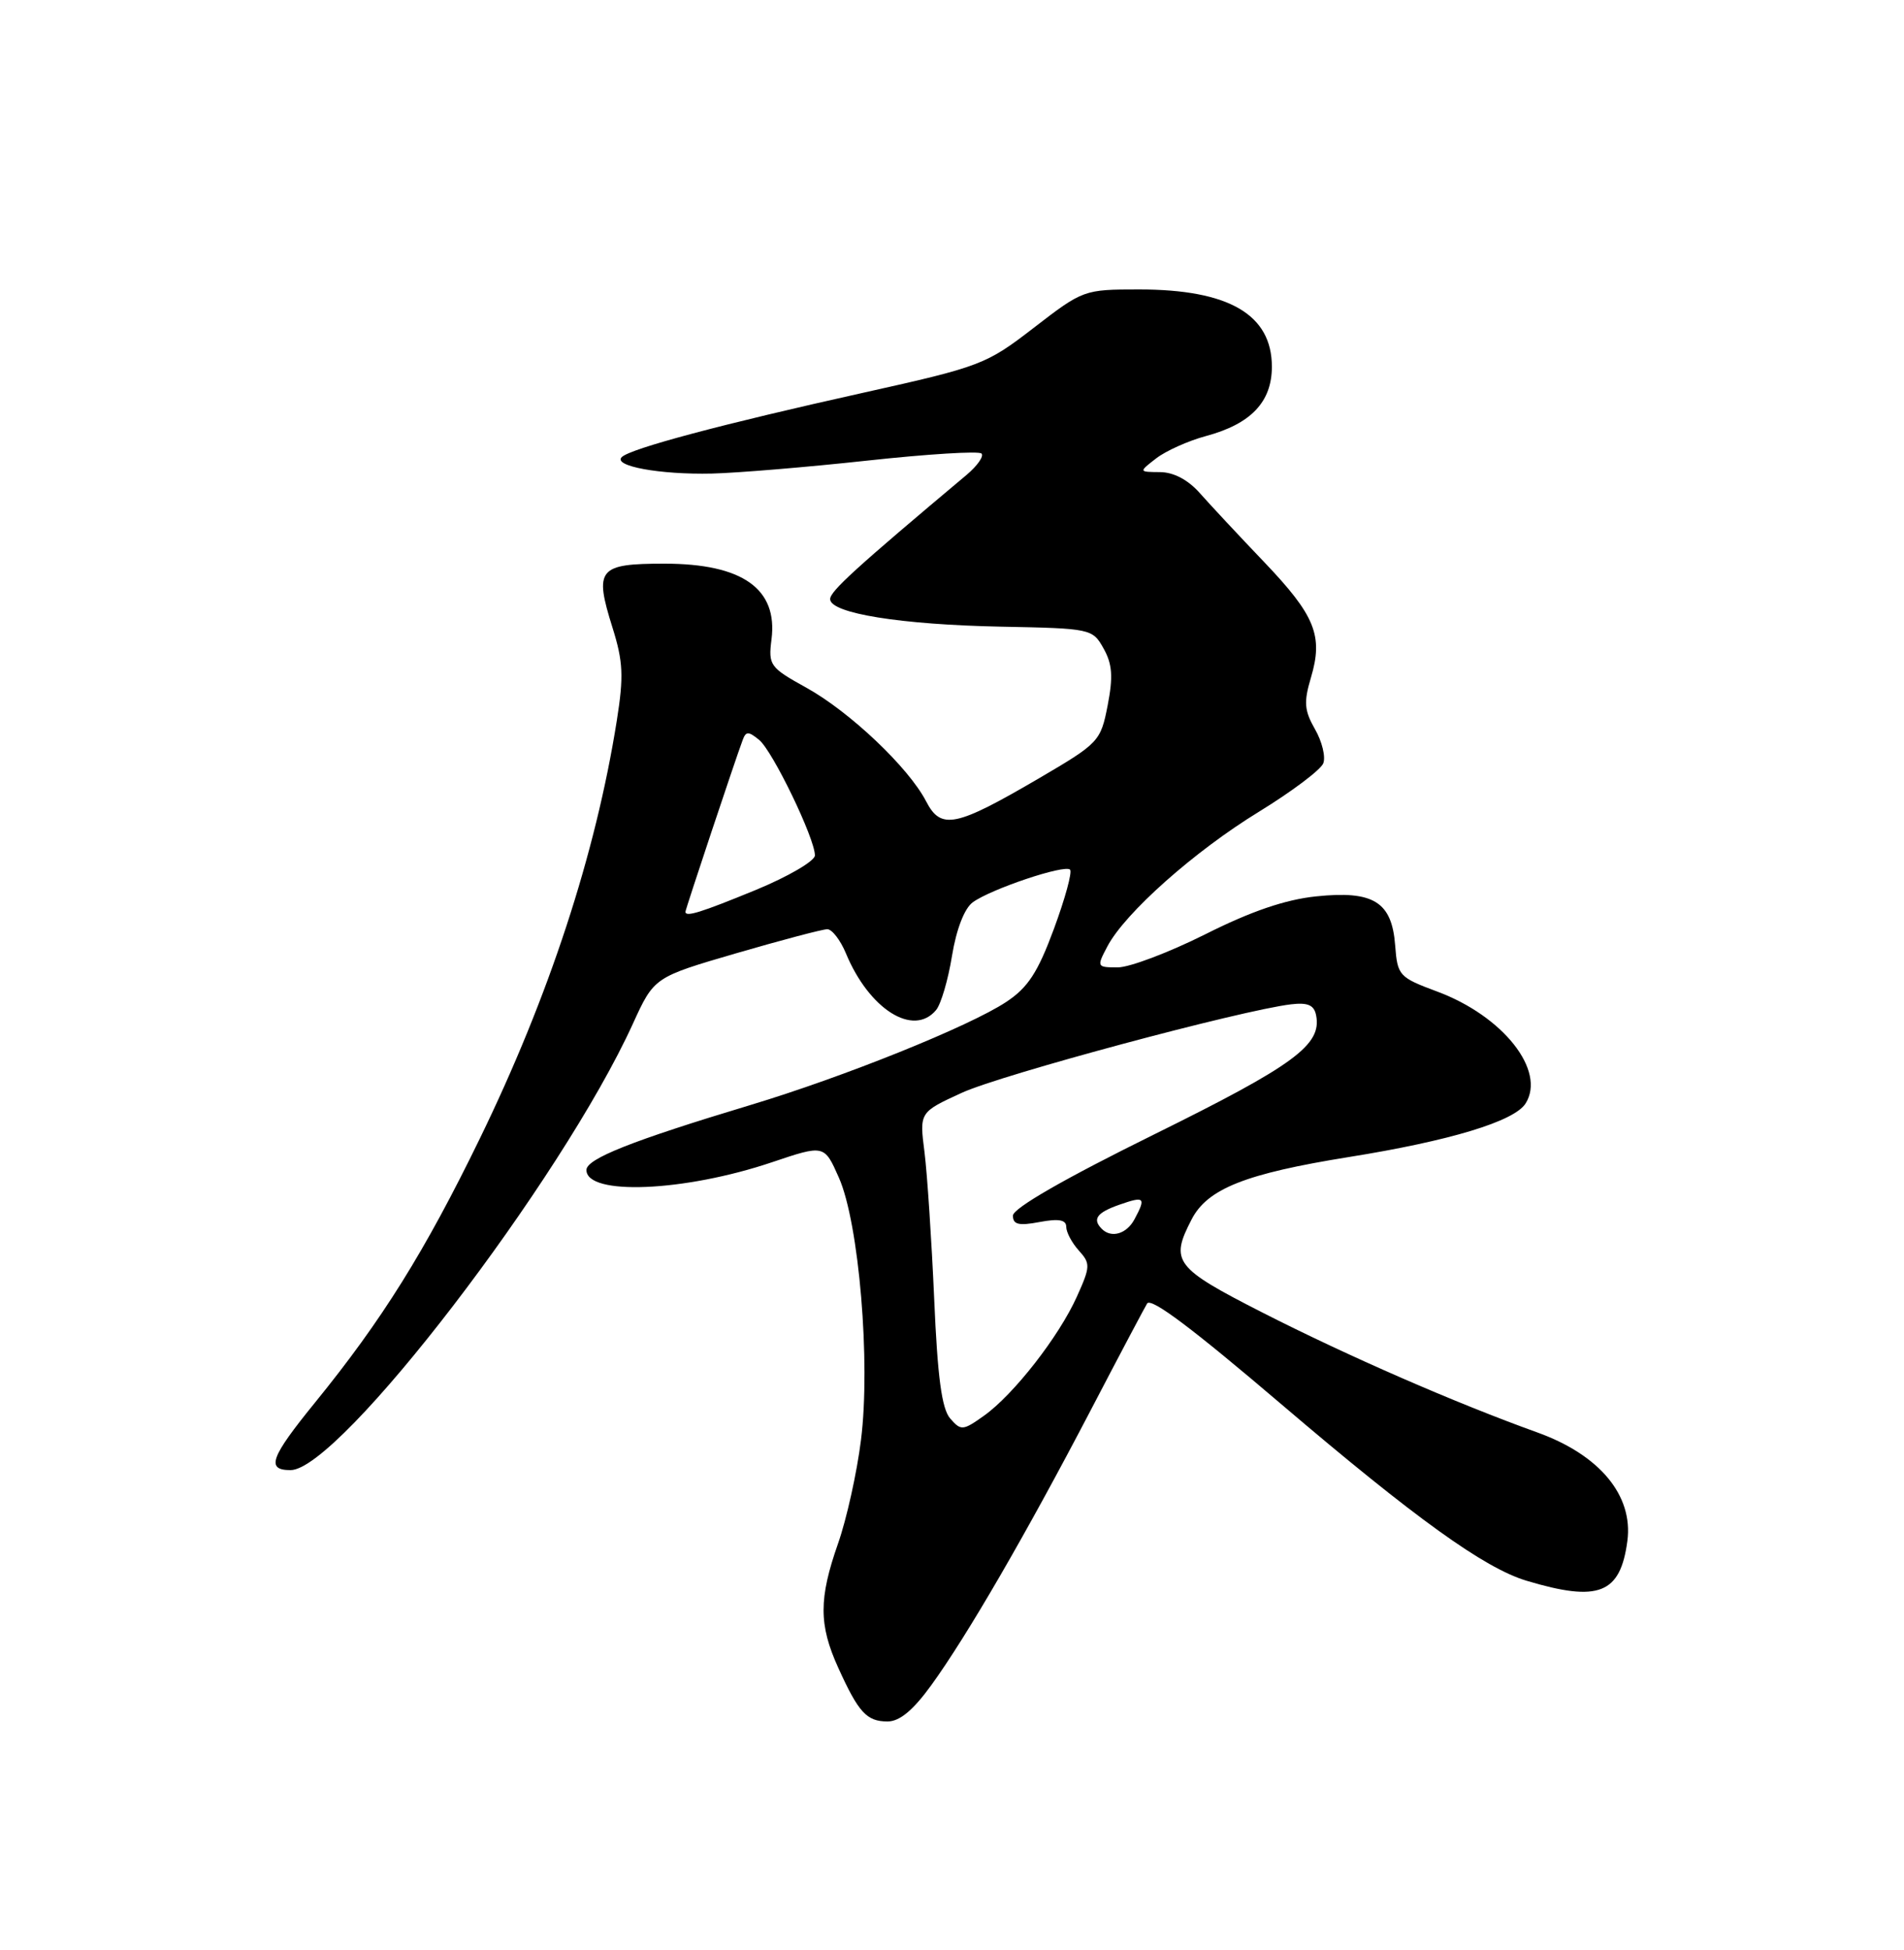 <?xml version="1.0" encoding="UTF-8" standalone="no"?>
<!DOCTYPE svg PUBLIC "-//W3C//DTD SVG 1.1//EN" "http://www.w3.org/Graphics/SVG/1.1/DTD/svg11.dtd" >
<svg xmlns="http://www.w3.org/2000/svg" xmlns:xlink="http://www.w3.org/1999/xlink" version="1.1" viewBox="0 0 250 256">
 <g >
 <path fill="currentColor"
d=" M 122.27 221.25 C 127.00 214.72 134.67 201.49 143.18 185.20 C 147.11 177.66 150.47 171.33 150.63 171.11 C 151.22 170.38 156.58 174.41 168.30 184.40 C 185.77 199.29 194.89 205.86 200.43 207.52 C 209.92 210.37 212.76 209.24 213.68 202.29 C 214.46 196.33 210.05 191.01 201.87 188.06 C 191.06 184.17 176.99 178.03 165.75 172.31 C 154.22 166.43 153.60 165.61 156.46 160.09 C 158.54 156.06 163.53 154.08 177.10 151.90 C 190.40 149.77 198.83 147.21 200.31 144.87 C 203.03 140.56 197.36 133.39 188.70 130.17 C 183.70 128.31 183.49 128.08 183.19 124.13 C 182.76 118.39 180.35 116.89 172.80 117.68 C 168.76 118.10 164.25 119.64 158.27 122.65 C 153.49 125.04 148.32 127.00 146.77 127.00 C 144.01 127.00 143.98 126.94 145.40 124.25 C 147.72 119.84 156.87 111.72 165.33 106.55 C 169.63 103.91 173.42 101.06 173.75 100.21 C 174.08 99.36 173.59 97.34 172.66 95.73 C 171.26 93.28 171.17 92.18 172.12 88.99 C 173.77 83.47 172.70 80.82 165.98 73.78 C 162.68 70.33 158.89 66.26 157.55 64.75 C 156.01 63.00 154.11 61.99 152.31 61.98 C 149.50 61.96 149.50 61.96 151.83 60.16 C 153.11 59.18 156.03 57.87 158.33 57.25 C 164.25 55.66 167.00 52.77 167.00 48.14 C 167.00 41.29 161.34 38.00 149.57 38.00 C 142.33 38.00 142.20 38.05 135.78 43.00 C 129.50 47.85 128.81 48.12 113.40 51.55 C 94.81 55.68 82.85 58.87 81.65 60.00 C 80.40 61.18 86.64 62.33 93.50 62.17 C 96.80 62.09 105.97 61.33 113.87 60.47 C 121.77 59.61 128.52 59.19 128.87 59.54 C 129.22 59.88 128.34 61.14 126.92 62.34 C 112.38 74.54 109.00 77.62 109.00 78.65 C 109.00 80.52 118.29 82.01 131.46 82.27 C 143.24 82.50 143.45 82.54 144.90 85.13 C 146.05 87.18 146.17 88.84 145.44 92.60 C 144.52 97.32 144.30 97.56 136.47 102.15 C 125.46 108.59 123.56 108.99 121.60 105.20 C 119.31 100.77 111.58 93.44 105.87 90.28 C 101.08 87.63 100.87 87.34 101.30 83.94 C 102.15 77.30 97.49 74.00 87.25 74.00 C 78.55 74.00 78.00 74.68 80.42 82.39 C 81.82 86.85 81.91 88.78 80.99 94.59 C 78.21 112.13 72.08 130.83 62.99 149.50 C 55.78 164.31 50.17 173.30 41.38 184.11 C 35.50 191.34 34.89 193.00 38.15 193.00 C 44.55 193.00 73.72 154.97 83.10 134.40 C 85.89 128.29 85.89 128.29 96.69 125.14 C 102.64 123.41 108.01 121.99 108.63 121.99 C 109.25 122.00 110.34 123.41 111.06 125.13 C 114.11 132.51 119.94 136.18 122.91 132.60 C 123.55 131.84 124.49 128.64 125.00 125.49 C 125.57 122.00 126.63 119.26 127.72 118.46 C 130.10 116.72 139.79 113.46 140.50 114.17 C 140.81 114.47 139.85 117.97 138.38 121.95 C 136.26 127.68 134.97 129.66 132.10 131.55 C 127.28 134.74 110.82 141.37 98.50 145.08 C 82.96 149.76 77.00 152.13 77.00 153.60 C 77.00 157.00 89.86 156.46 101.37 152.58 C 108.23 150.27 108.23 150.27 110.15 154.61 C 112.79 160.57 114.33 178.87 113.05 189.04 C 112.52 193.32 111.16 199.44 110.04 202.63 C 107.50 209.87 107.50 213.30 110.06 218.94 C 112.73 224.83 113.80 226.00 116.54 226.00 C 118.12 226.00 119.89 224.53 122.27 221.25 Z  M 124.76 186.22 C 123.66 184.95 123.10 180.83 122.66 170.50 C 122.32 162.80 121.75 154.14 121.39 151.26 C 120.72 146.02 120.72 146.02 126.30 143.46 C 131.50 141.08 162.96 132.63 169.52 131.85 C 171.73 131.59 172.55 131.95 172.81 133.30 C 173.57 137.18 169.96 139.83 151.56 148.92 C 139.76 154.74 133.00 158.63 133.00 159.59 C 133.00 160.76 133.76 160.95 136.50 160.43 C 139.02 159.96 140.00 160.14 140.00 161.06 C 140.00 161.77 140.74 163.16 141.65 164.17 C 143.19 165.87 143.18 166.28 141.40 170.22 C 139.04 175.47 133.10 183.08 129.20 185.86 C 126.43 187.83 126.18 187.85 124.76 186.22 Z  M 144.67 161.33 C 143.39 160.05 144.02 159.19 147.00 158.15 C 150.29 157.00 150.50 157.20 148.96 160.07 C 147.93 162.00 145.92 162.59 144.67 161.33 Z  M 90.00 119.70 C 90.00 119.39 96.56 99.69 97.52 97.14 C 97.94 95.99 98.28 95.99 99.68 97.14 C 101.46 98.60 107.00 110.08 107.00 112.30 C 107.00 113.03 103.51 115.07 99.25 116.83 C 91.99 119.81 90.00 120.43 90.00 119.70 Z "/>
</g>
</svg>